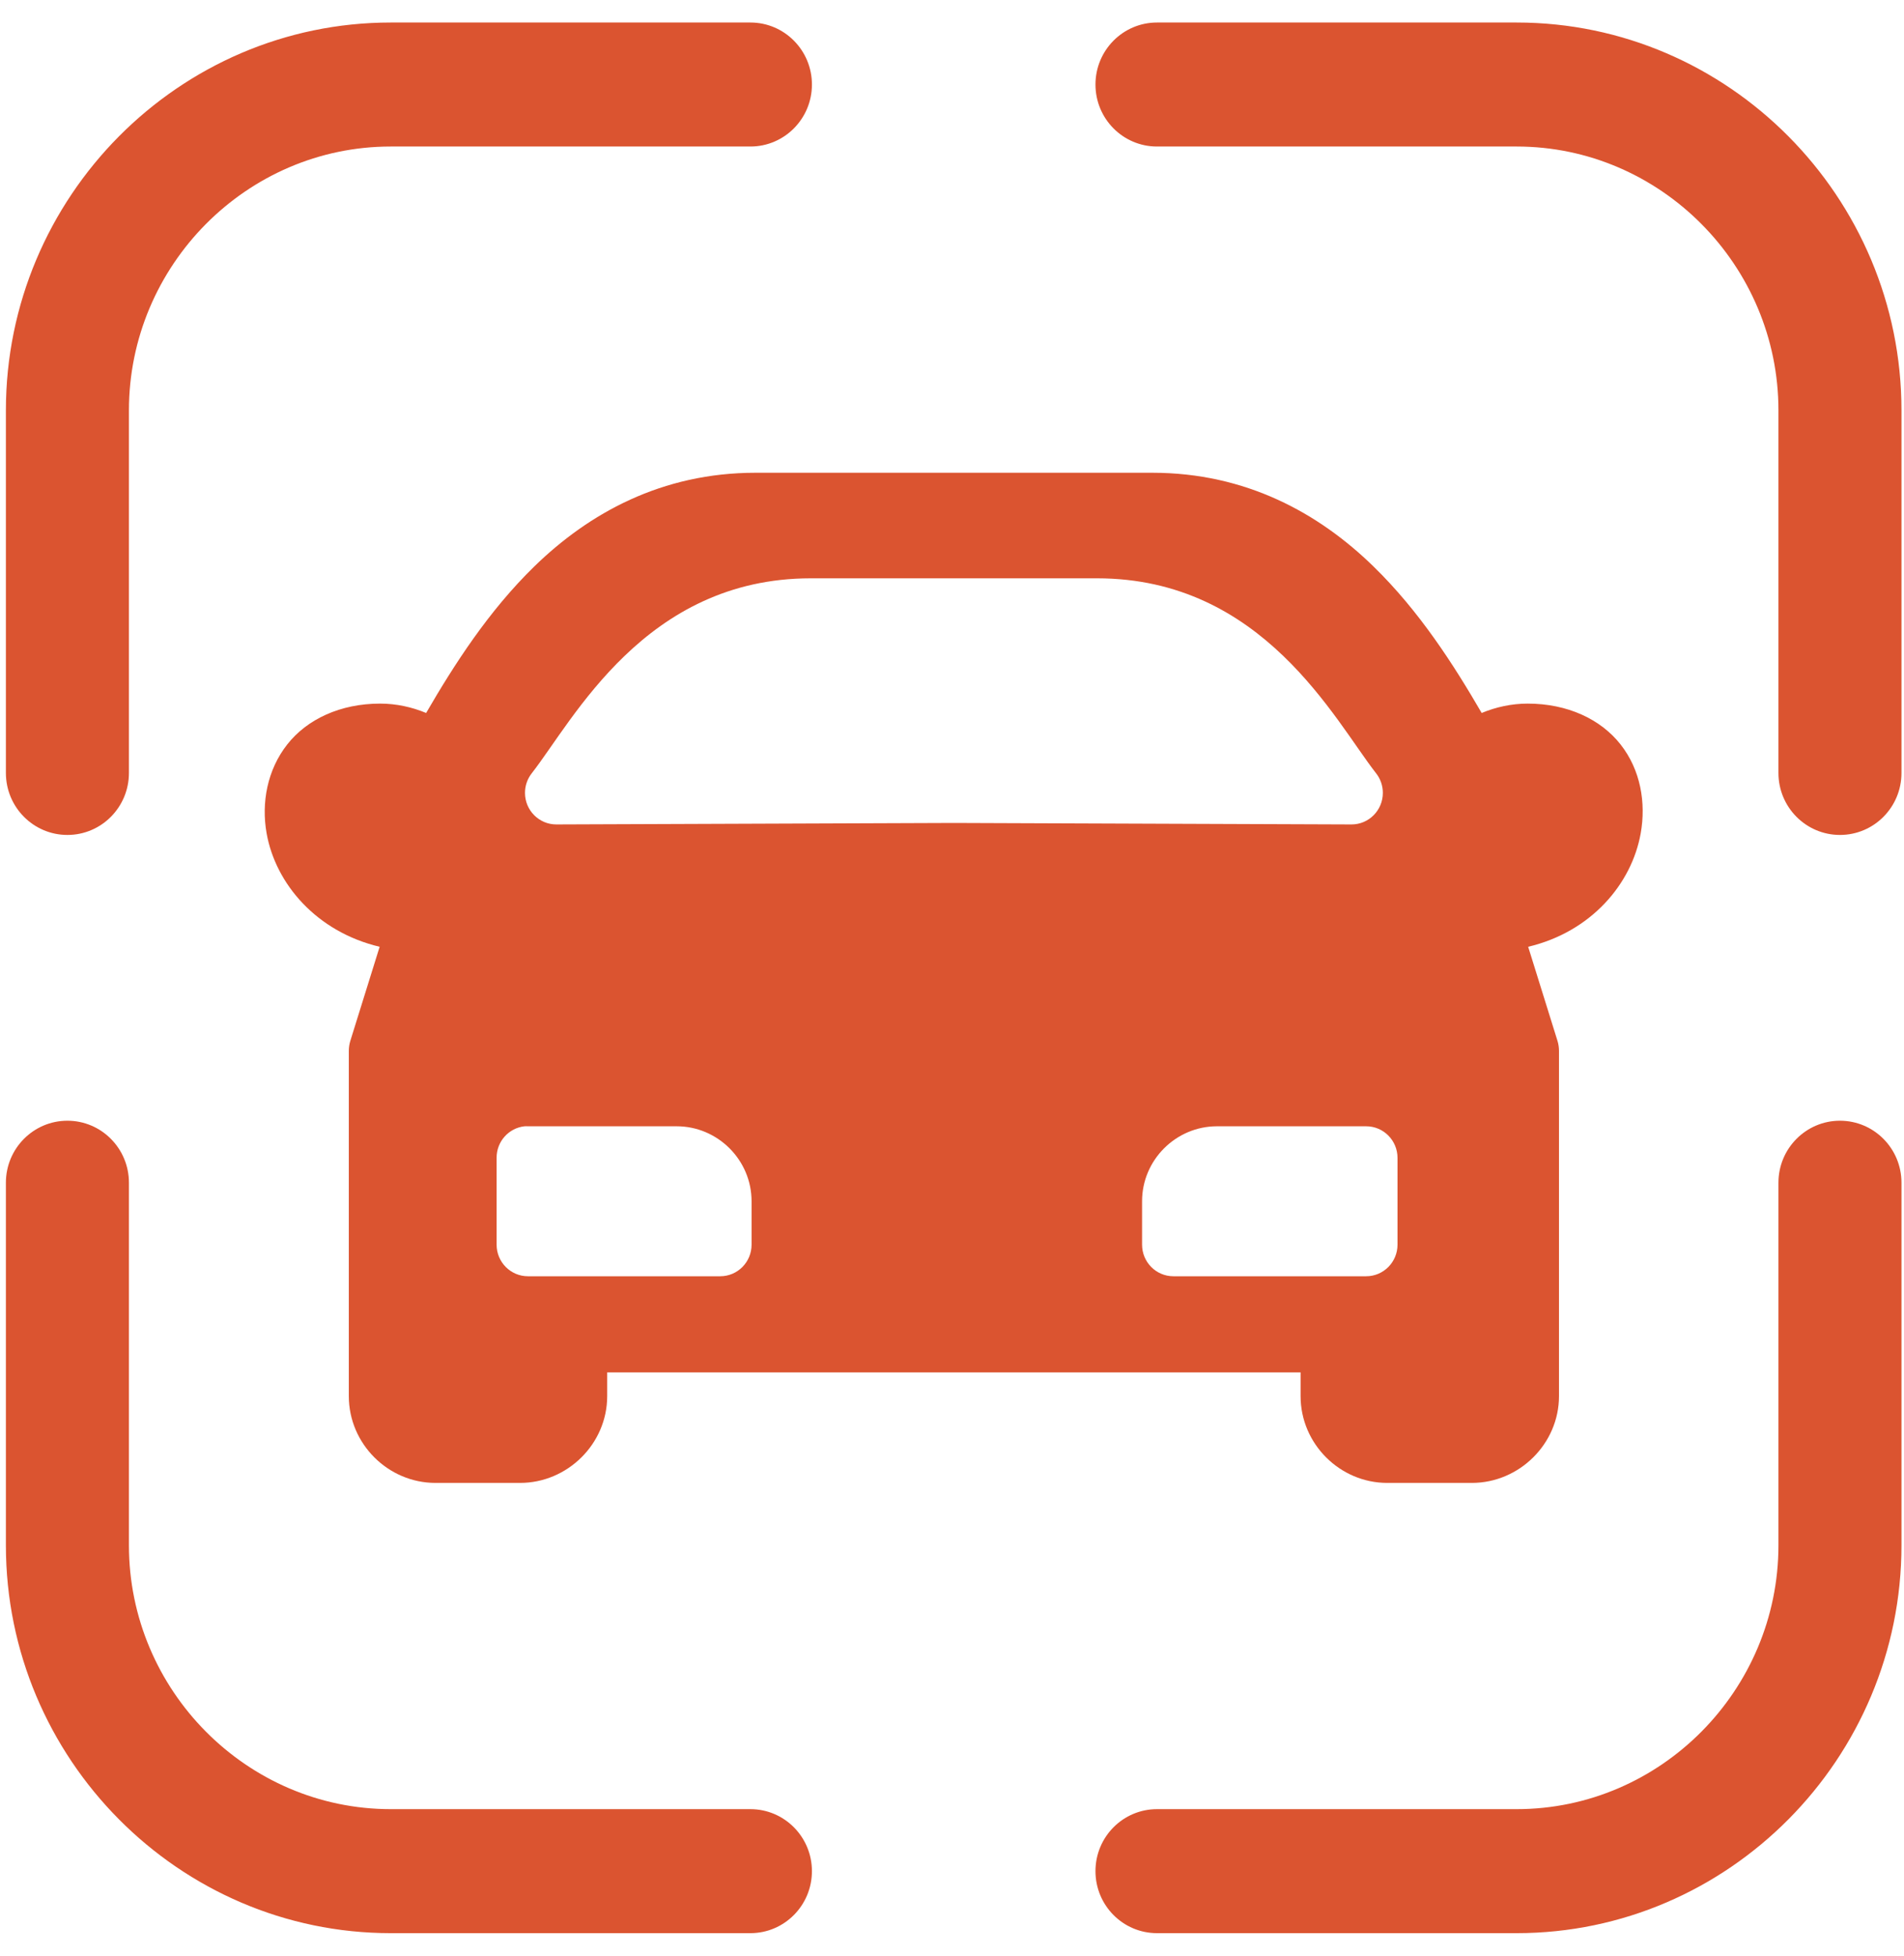 <svg width="74" height="76" viewBox="0 0 74 76" fill="none" xmlns="http://www.w3.org/2000/svg">
<path fill-rule="evenodd" clip-rule="evenodd" d="M5.011 30.037C5.011 31.368 3.941 32.447 2.62 32.447C1.3 32.447 0.229 31.368 0.229 30.037V15.948C0.229 11.801 1.912 8.032 4.621 5.301C7.33 2.57 11.07 0.875 15.185 0.875H29.165C30.485 0.875 31.556 1.953 31.556 3.285C31.556 4.615 30.485 5.694 29.165 5.694H15.185C12.39 5.694 9.847 6.848 8.001 8.708C6.157 10.568 5.011 13.13 5.011 15.948V30.037Z" fill="#DB5430"/>
<path fill-rule="evenodd" clip-rule="evenodd" d="M29.165 70.306C30.485 70.306 31.556 71.385 31.556 72.715C31.556 74.046 30.485 75.125 29.165 75.125H15.185C11.07 75.125 7.33 73.43 4.621 70.699C1.911 67.969 0.229 64.2 0.229 60.052V45.963C0.229 44.632 1.299 43.553 2.62 43.553C3.941 43.553 5.011 44.632 5.011 45.963V60.052C5.011 62.869 6.156 65.432 8.001 67.292C9.847 69.151 12.39 70.306 15.185 70.306H29.165Z" fill="#DB5430"/>
<path fill-rule="evenodd" clip-rule="evenodd" d="M69.12 45.963C69.12 44.632 70.191 43.553 71.511 43.553C72.832 43.553 73.902 44.632 73.902 45.963V60.052C73.902 64.2 72.22 67.969 69.511 70.699C66.801 73.43 63.062 75.125 58.946 75.125H44.967C43.646 75.125 42.576 74.047 42.576 72.715C42.576 71.385 43.646 70.306 44.967 70.306H58.946C61.742 70.306 64.285 69.151 66.13 67.292C67.975 65.432 69.12 62.869 69.12 60.052V45.963Z" fill="#DB5430"/>
<path fill-rule="evenodd" clip-rule="evenodd" d="M44.967 5.694C43.646 5.694 42.576 4.615 42.576 3.285C42.576 1.954 43.646 0.875 44.967 0.875H58.946C63.062 0.875 66.801 2.571 69.511 5.301C72.221 8.032 73.902 11.801 73.902 15.948V30.038C73.902 31.369 72.832 32.447 71.511 32.447C70.191 32.447 69.12 31.369 69.12 30.038V15.948C69.12 13.131 67.975 10.568 66.13 8.708C64.285 6.849 61.742 5.694 58.946 5.694H44.967Z" fill="#DB5430"/>
<path fill-rule="evenodd" clip-rule="evenodd" d="M47.297 43.769H53.097C53.77 43.769 54.315 44.319 54.315 44.996V48.37C54.315 49.047 53.77 49.597 53.097 49.597H45.604C44.932 49.597 44.387 49.047 44.387 48.37V46.683C44.387 45.073 45.707 43.769 47.297 43.769ZM20.385 43.769C20.407 43.768 20.43 43.767 20.452 43.767C20.474 43.767 20.497 43.768 20.518 43.769H26.3C27.89 43.769 29.21 45.073 29.21 46.683V48.37C29.211 49.047 28.665 49.597 27.993 49.597H20.518C19.846 49.597 19.301 49.047 19.301 48.37V44.996V44.989C19.301 44.363 19.767 43.838 20.385 43.769ZM31.511 22.474H37.084H42.637C49.081 22.474 51.865 27.979 53.478 30.045C53.651 30.262 53.745 30.533 53.745 30.812C53.745 31.489 53.2 32.039 52.528 32.039C52.522 32.039 52.514 32.039 52.508 32.039L37.084 31.981H37.065L21.621 32.039C20.949 32.039 20.404 31.489 20.404 30.812C20.404 30.533 20.498 30.263 20.671 30.045C22.284 27.979 25.067 22.474 31.511 22.474ZM29.362 18.372C25.723 18.372 22.892 19.941 20.765 22.014C18.987 23.748 17.657 25.821 16.562 27.707C16.013 27.479 15.403 27.343 14.774 27.343C13.232 27.343 11.934 27.947 11.161 28.934C10.388 29.92 10.151 31.194 10.362 32.384C10.713 34.359 12.315 36.215 14.755 36.793L13.614 40.454C13.577 40.573 13.557 40.712 13.557 40.837V52.108V54.255C13.557 56.114 15.088 57.628 16.924 57.628H20.214C22.05 57.628 23.599 56.114 23.599 54.255V53.334H50.548V54.255C50.548 56.114 52.079 57.628 53.915 57.628H57.206C59.044 57.628 60.591 56.11 60.591 54.255V52.108V40.837C60.591 40.712 60.571 40.573 60.534 40.454L59.393 36.793C61.834 36.215 63.415 34.359 63.767 32.384C63.979 31.194 63.761 29.92 62.987 28.934C62.213 27.947 60.918 27.343 59.373 27.343C58.745 27.343 58.135 27.479 57.586 27.707C56.491 25.821 55.161 23.748 53.382 22.014C51.257 19.941 48.423 18.372 44.786 18.372H37.084H29.362Z" fill="#DB5430"/>
</svg>
